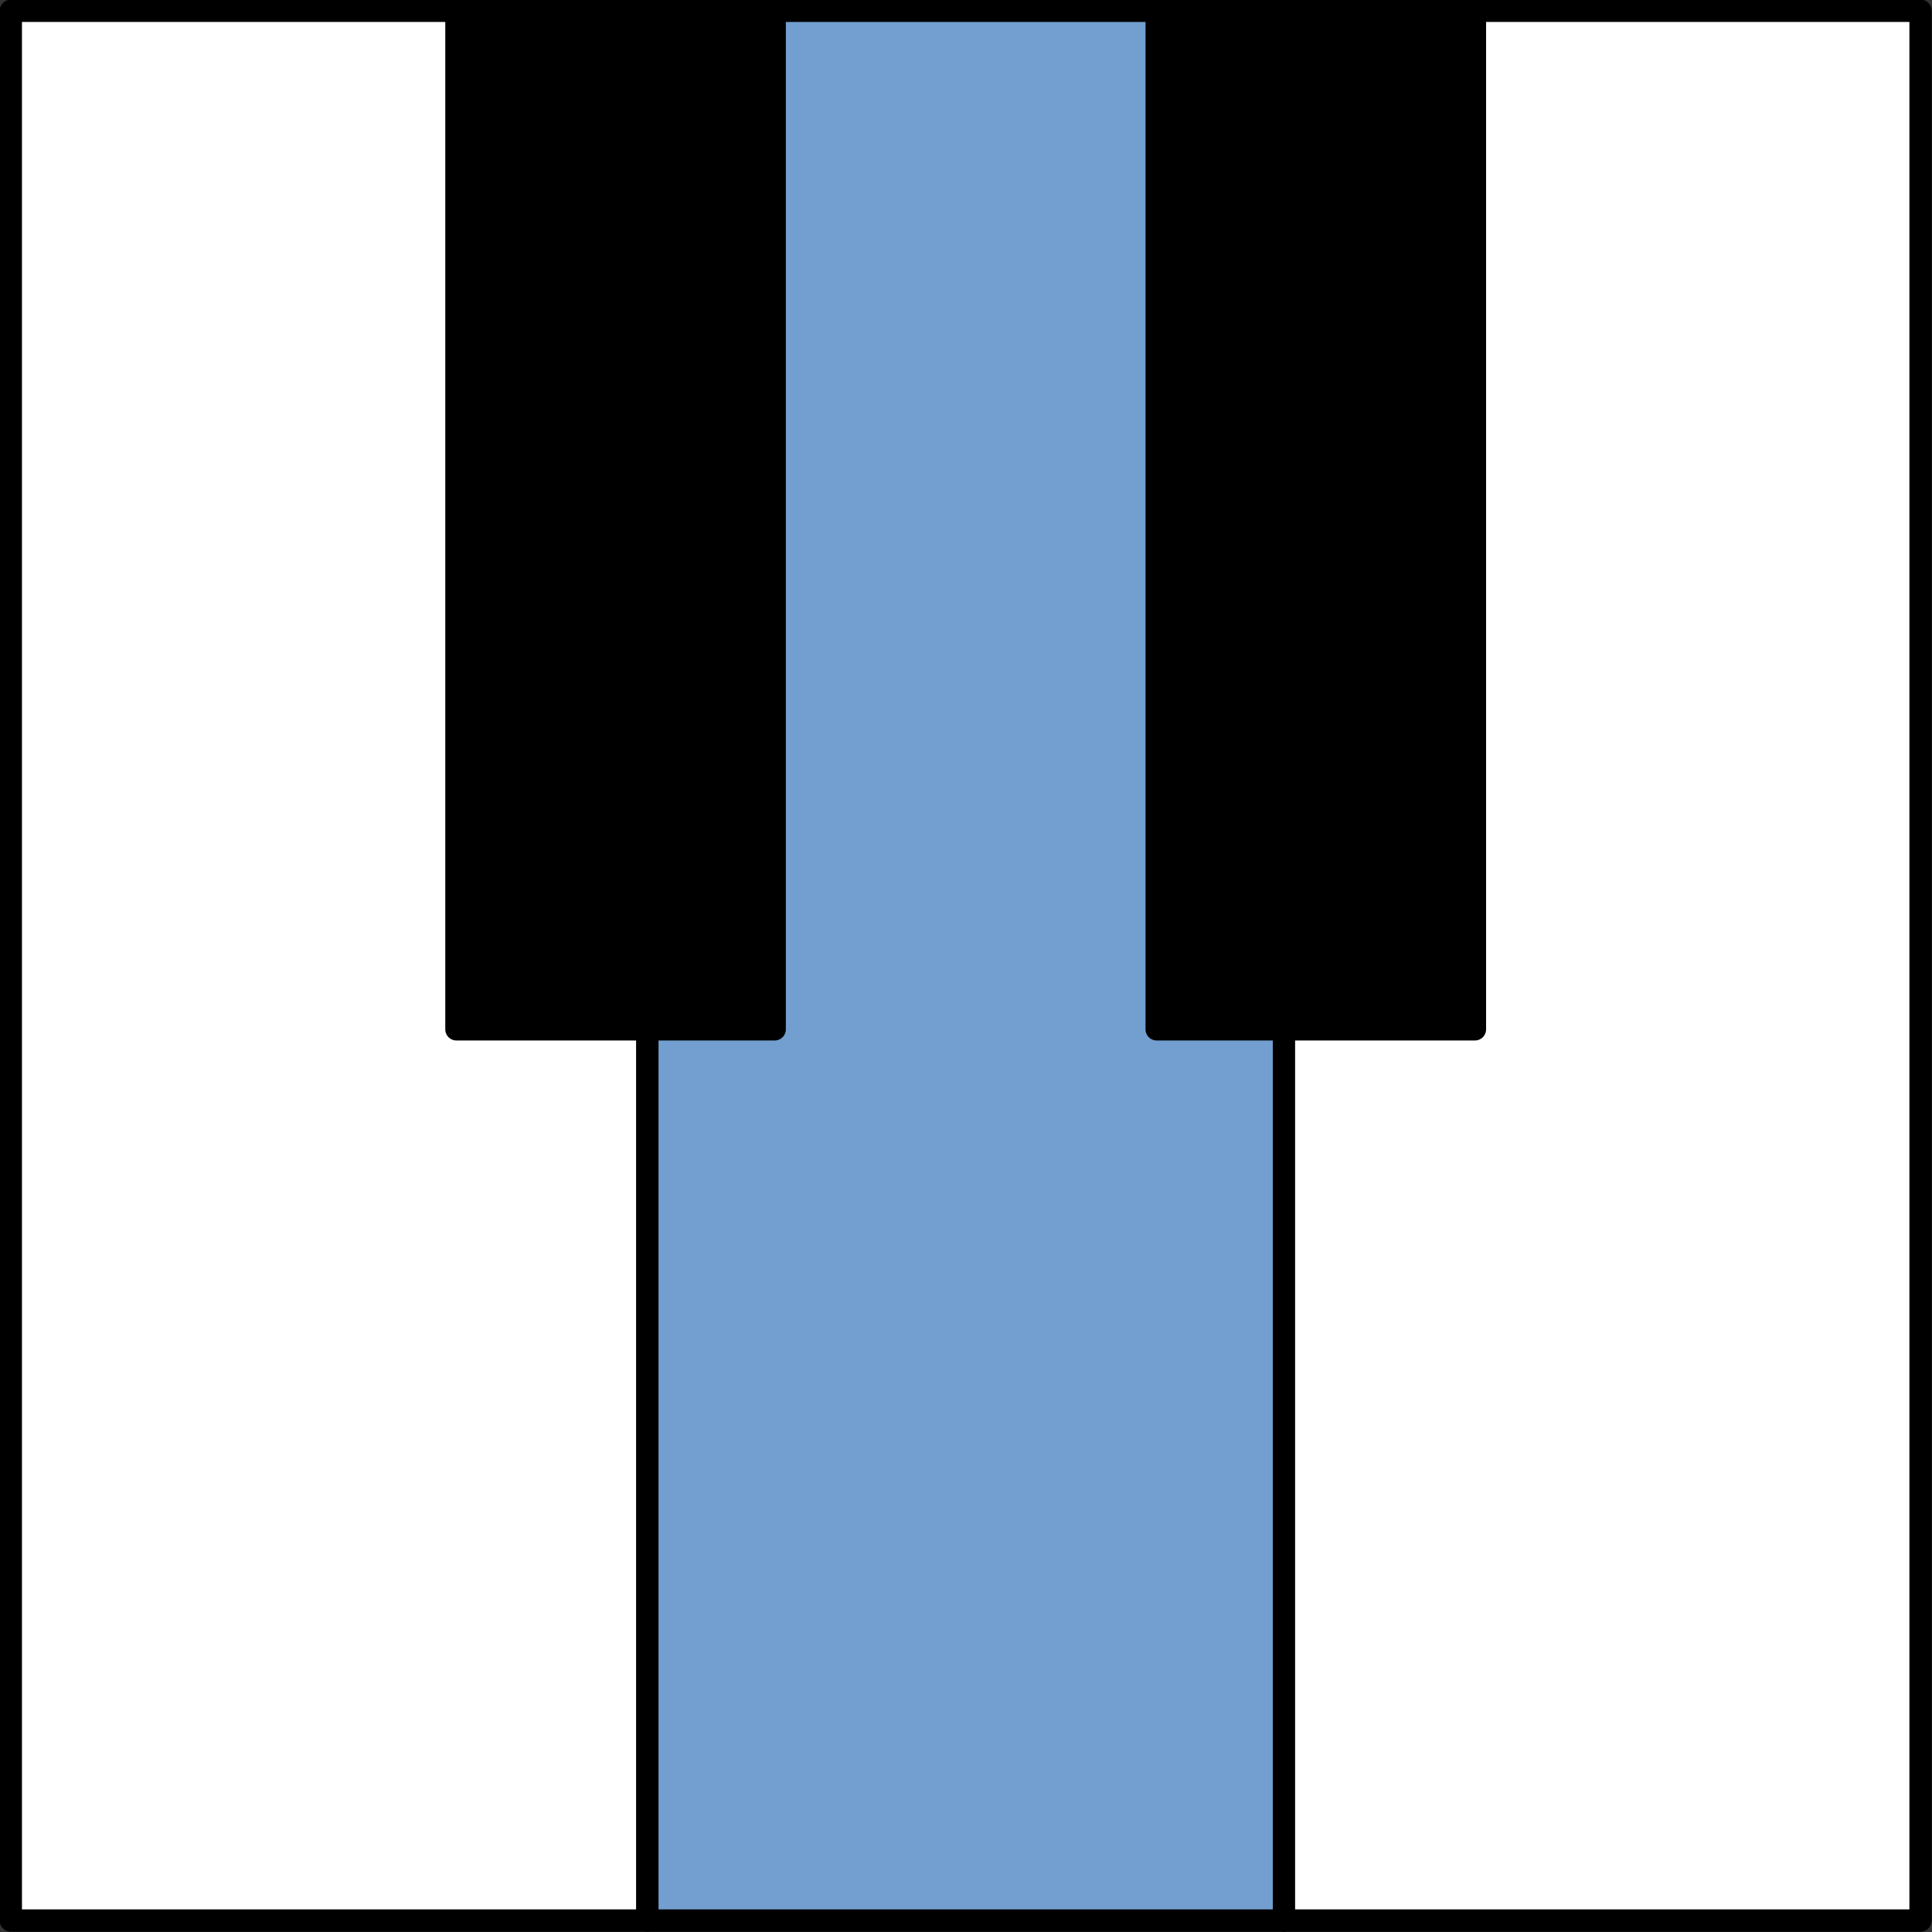 <?xml version="1.0" encoding="UTF-8"?>
<!DOCTYPE svg PUBLIC "-//W3C//DTD SVG 1.1//EN" "http://www.w3.org/Graphics/SVG/1.1/DTD/svg11.dtd">
<svg version="1.2" width="30.35mm" height="30.35mm" viewBox="5983 11983 3035 3035" preserveAspectRatio="xMidYMid" fill-rule="evenodd" stroke-width="28.222" stroke-linejoin="round" xmlns="http://www.w3.org/2000/svg" xmlns:ooo="http://xml.openoffice.org/svg/export" xmlns:xlink="http://www.w3.org/1999/xlink" xmlns:presentation="http://sun.com/xmlns/staroffice/presentation" xmlns:smil="http://www.w3.org/2001/SMIL20/" xmlns:anim="urn:oasis:names:tc:opendocument:xmlns:animation:1.0" xml:space="preserve">
 <rect x="5983" y="11983" width="3035" height="3035" fill="#333333" stroke="none"/>
 <defs class="ClipPathGroup">
  <clipPath id="presentation_clip_path" clipPathUnits="userSpaceOnUse">
   <rect x="5983" y="11983" width="3035" height="3035"/>
  </clipPath>
  <clipPath id="presentation_clip_path_shrink" clipPathUnits="userSpaceOnUse">
   <rect x="5986" y="11986" width="3029" height="3029"/>
  </clipPath>
 </defs>
 <defs class="TextShapeIndex">
  <g ooo:slide="id1" ooo:id-list="id3 id4 id5 id6 id7"/>
 </defs>
 <defs class="EmbeddedBulletChars">
  <g id="bullet-char-template(57356)" transform="scale(0,-0)">
   <path d="M 580,1141 L 1163,571 580,0 -4,571 580,1141 Z"/>
  </g>
  <g id="bullet-char-template(57354)" transform="scale(0,-0)">
   <path d="M 8,1128 L 1137,1128 1137,0 8,0 8,1128 Z"/>
  </g>
  <g id="bullet-char-template(10146)" transform="scale(0,-0)">
   <path d="M 174,0 L 602,739 174,1481 1456,739 174,0 Z M 1358,739 L 309,1346 659,739 1358,739 Z"/>
  </g>
  <g id="bullet-char-template(10132)" transform="scale(0,-0)">
   <path d="M 2015,739 L 1276,0 717,0 1260,543 174,543 174,936 1260,936 717,1481 1274,1481 2015,739 Z"/>
  </g>
  <g id="bullet-char-template(10007)" transform="scale(0,-0)">
   <path d="M 0,-2 C -7,14 -16,27 -25,37 L 356,567 C 262,823 215,952 215,954 215,979 228,992 255,992 264,992 276,990 289,987 310,991 331,999 354,1012 L 381,999 492,748 772,1049 836,1024 860,1049 C 881,1039 901,1025 922,1006 886,937 835,863 770,784 769,783 710,716 594,584 L 774,223 C 774,196 753,168 711,139 L 727,119 C 717,90 699,76 672,76 641,76 570,178 457,381 L 164,-76 C 142,-110 111,-127 72,-127 30,-127 9,-110 8,-76 1,-67 -2,-52 -2,-32 -2,-23 -1,-13 0,-2 Z"/>
  </g>
  <g id="bullet-char-template(10004)" transform="scale(0,-0)">
   <path d="M 285,-33 C 182,-33 111,30 74,156 52,228 41,333 41,471 41,549 55,616 82,672 116,743 169,778 240,778 293,778 328,747 346,684 L 369,508 C 377,444 397,411 428,410 L 1163,1116 C 1174,1127 1196,1133 1229,1133 1271,1133 1292,1118 1292,1087 L 1292,965 C 1292,929 1282,901 1262,881 L 442,47 C 390,-6 338,-33 285,-33 Z"/>
  </g>
  <g id="bullet-char-template(9679)" transform="scale(0,-0)">
   <path d="M 813,0 C 632,0 489,54 383,161 276,268 223,411 223,592 223,773 276,916 383,1023 489,1130 632,1184 813,1184 992,1184 1136,1130 1245,1023 1353,916 1407,772 1407,592 1407,412 1353,268 1245,161 1136,54 992,0 813,0 Z"/>
  </g>
  <g id="bullet-char-template(8226)" transform="scale(0,-0)">
   <path d="M 346,457 C 273,457 209,483 155,535 101,586 74,649 74,723 74,796 101,859 155,911 209,963 273,989 346,989 419,989 480,963 531,910 582,859 608,796 608,723 608,648 583,586 532,535 482,483 420,457 346,457 Z"/>
  </g>
  <g id="bullet-char-template(8211)" transform="scale(0,-0)">
   <path d="M -4,459 L 1135,459 1135,606 -4,606 -4,459 Z"/>
  </g>
  <g id="bullet-char-template(61548)" transform="scale(0,-0)">
   <path d="M 173,740 C 173,903 231,1043 346,1159 462,1274 601,1332 765,1332 928,1332 1067,1274 1183,1159 1299,1043 1357,903 1357,740 1357,577 1299,437 1183,322 1067,206 928,148 765,148 601,148 462,206 346,322 231,437 173,577 173,740 Z"/>
  </g>
 </defs>
 <defs class="TextEmbeddedBitmaps"/>
 <g class="SlideGroup">
  <g>
   <g id="container-id1">
    <g id="id1" class="Slide" clip-path="url(#presentation_clip_path)">
     <g class="Page">
      <g class="com.sun.star.drawing.CustomShape">
       <g id="id3">
        <rect class="BoundingBox" stroke="none" fill="none" x="5982" y="11982" width="1037" height="3037"/>
        <path fill="rgb(255,255,255)" stroke="none" d="M 6500,15000 L 6000,15000 6000,12000 7000,12000 7000,15000 6500,15000 Z"/>
        <path fill="none" stroke="rgb(0,0,0)" stroke-width="35" stroke-linejoin="round" d="M 6500,15000 L 6000,15000 6000,12000 7000,12000 7000,15000 6500,15000 Z"/>
       </g>
      </g>
      <g class="com.sun.star.drawing.CustomShape">
       <g id="id4">
        <rect class="BoundingBox" stroke="none" fill="none" x="6982" y="11982" width="1037" height="3037"/>
        <path fill="rgb(114,159,207)" stroke="none" d="M 7500,15000 L 7000,15000 7000,12000 8000,12000 8000,15000 7500,15000 Z"/>
        <path fill="none" stroke="rgb(0,0,0)" stroke-width="35" stroke-linejoin="round" d="M 7500,15000 L 7000,15000 7000,12000 8000,12000 8000,15000 7500,15000 Z"/>
       </g>
      </g>
      <g class="com.sun.star.drawing.CustomShape">
       <g id="id5">
        <rect class="BoundingBox" stroke="none" fill="none" x="7982" y="11982" width="1037" height="3037"/>
        <path fill="rgb(255,255,255)" stroke="none" d="M 8500,15000 L 8000,15000 8000,12000 9000,12000 9000,15000 8500,15000 Z"/>
        <path fill="none" stroke="rgb(0,0,0)" stroke-width="35" stroke-linejoin="round" d="M 8500,15000 L 8000,15000 8000,12000 9000,12000 9000,15000 8500,15000 Z"/>
       </g>
      </g>
      <g class="com.sun.star.drawing.CustomShape">
       <g id="id6">
        <rect class="BoundingBox" stroke="none" fill="none" x="6682" y="11982" width="537" height="1637"/>
        <path fill="rgb(0,0,0)" stroke="none" d="M 6950,13600 L 6700,13600 6700,12000 7200,12000 7200,13600 6950,13600 Z"/>
        <path fill="none" stroke="rgb(0,0,0)" stroke-width="35" stroke-linejoin="round" d="M 6950,13600 L 6700,13600 6700,12000 7200,12000 7200,13600 6950,13600 Z"/>
       </g>
      </g>
      <g class="com.sun.star.drawing.CustomShape">
       <g id="id7">
        <rect class="BoundingBox" stroke="none" fill="none" x="7782" y="11982" width="537" height="1637"/>
        <path fill="rgb(0,0,0)" stroke="none" d="M 8050,13600 L 7800,13600 7800,12000 8300,12000 8300,13600 8050,13600 Z"/>
        <path fill="none" stroke="rgb(0,0,0)" stroke-width="35" stroke-linejoin="round" d="M 8050,13600 L 7800,13600 7800,12000 8300,12000 8300,13600 8050,13600 Z"/>
       </g>
      </g>
     </g>
    </g>
   </g>
  </g>
 </g>
</svg>